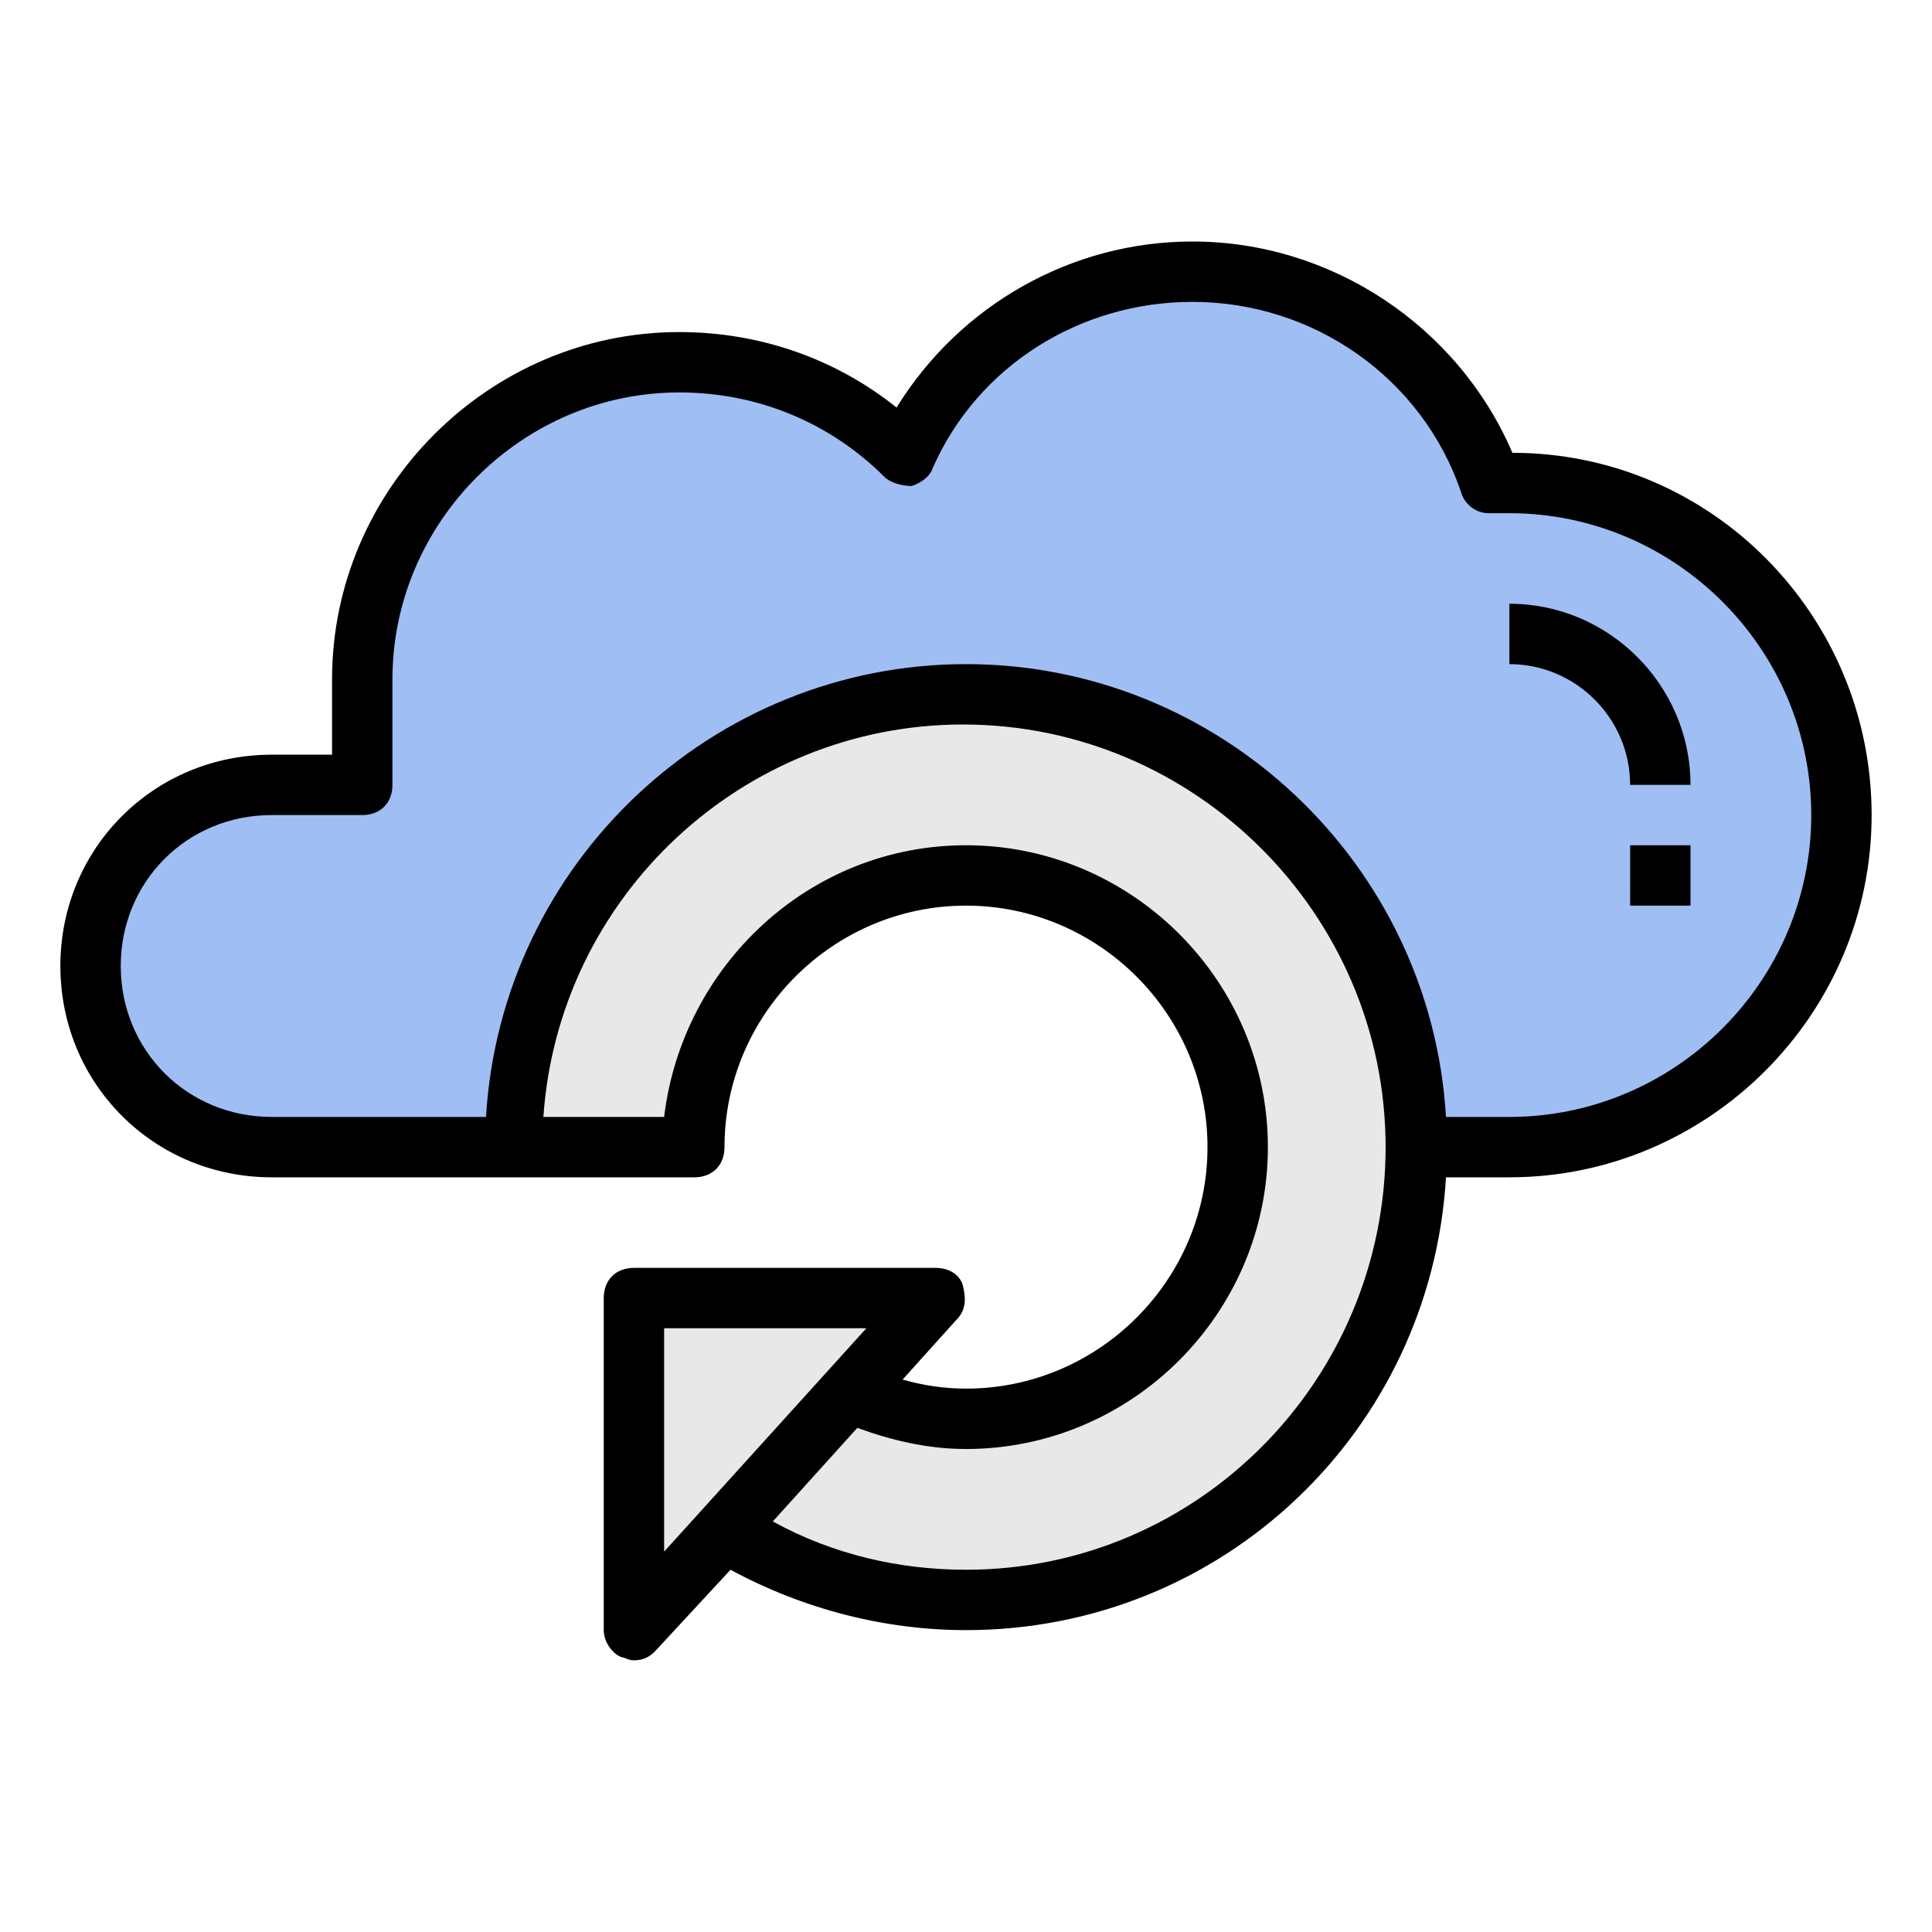 <?xml version="1.0" encoding="utf-8"?>
<!-- Generator: Adobe Illustrator 24.3.0, SVG Export Plug-In . SVG Version: 6.00 Build 0)  -->
<svg version="1.1" id="Layer_1" xmlns="http://www.w3.org/2000/svg" xmlns:xlink="http://www.w3.org/1999/xlink" x="0px" y="0px"
	 viewBox="0 0 64 64" enable-background="new 0 0 64 64" xml:space="preserve">
<path fill="#9FBEF4" d="M50,16h-0.6c-1.4-4.1-5.3-7-9.9-7c-4.2,0-7.9,2.5-9.5,6.1c-1.9-1.9-4.5-3.1-7.5-3.1C16.7,12,12,16.7,12,22.5
	V26H9c-3.3,0-6,2.7-6,6s2.7,6,6,6h8c0-8.3,6.7-15,15-15s15,6.7,15,15h3c6.1,0,11-4.9,11-11S56.1,16,50,16z"/>
<polygon fill="#E8E8E8" points="21,43 21,54 31,43 "/>
<path fill="#E8E8E8" d="M32,23c-8.3,0-15,6.7-15,15h6c0-5,4-9,9-9s9,4,9,9c0,5-4,9-9,9c-1.4,0-2.7-0.3-3.8-0.9L24,50.7
	c2.3,1.5,5,2.3,8,2.3c8.3,0,15-6.7,15-15C47,29.7,40.3,23,32,23z"/>
<path d="M50,20v2c2.2,0,4,1.8,4,4h2C56,22.7,53.3,20,50,20z"/>
<rect x="54" y="28" width="2" height="2"/>
<path d="M50.1,15c-1.8-4.2-6-7-10.6-7c-4,0-7.7,2.1-9.8,5.5c-2-1.6-4.5-2.5-7.2-2.5C16.2,11,11,16.2,11,22.5V25H9c-3.9,0-7,3.1-7,7
	s3.1,7,7,7h14c0.6,0,1-0.4,1-1c0-4.4,3.6-8,8-8s8,3.6,8,8s-3.6,8-8,8c-0.7,0-1.4-0.1-2.1-0.3l1.8-2c0.3-0.3,0.3-0.7,0.2-1.1
	C31.8,42.2,31.4,42,31,42H21c-0.6,0-1,0.4-1,1v11c0,0.4,0.3,0.8,0.6,0.9c0.1,0,0.2,0.1,0.4,0.1c0.3,0,0.5-0.1,0.7-0.3l2.5-2.7
	c2.4,1.3,5.1,2,7.8,2c8.5,0,15.4-6.6,15.9-15H50c6.6,0,12-5.4,12-12C62,20.4,56.7,15,50.1,15z M22,44h6.7L22,51.4V44z M32,52
	c-2.2,0-4.4-0.5-6.4-1.6l2.8-3.1c1.1,0.4,2.3,0.7,3.6,0.7c5.5,0,10-4.5,10-10s-4.5-10-10-10c-5.2,0-9.4,4-10,9h-4
	c0.5-7.3,6.6-13,13.9-13c7.7,0,14,6.3,14,14S39.7,52,32,52z M50,37h-2.1c-0.5-8.4-7.5-15-15.9-15s-15.4,6.6-15.9,15H9
	c-2.8,0-5-2.2-5-5s2.2-5,5-5h3c0.6,0,1-0.4,1-1v-3.5c0-5.2,4.3-9.5,9.5-9.5c2.6,0,5,1,6.8,2.8c0.2,0.2,0.6,0.3,0.9,0.3
	c0.3-0.1,0.6-0.3,0.7-0.6c1.5-3.4,4.9-5.5,8.6-5.5c4,0,7.6,2.5,8.9,6.3c0.1,0.4,0.5,0.7,0.9,0.7H50c5.5,0,10,4.5,10,10
	S55.5,37,50,37z"/>
</svg>
